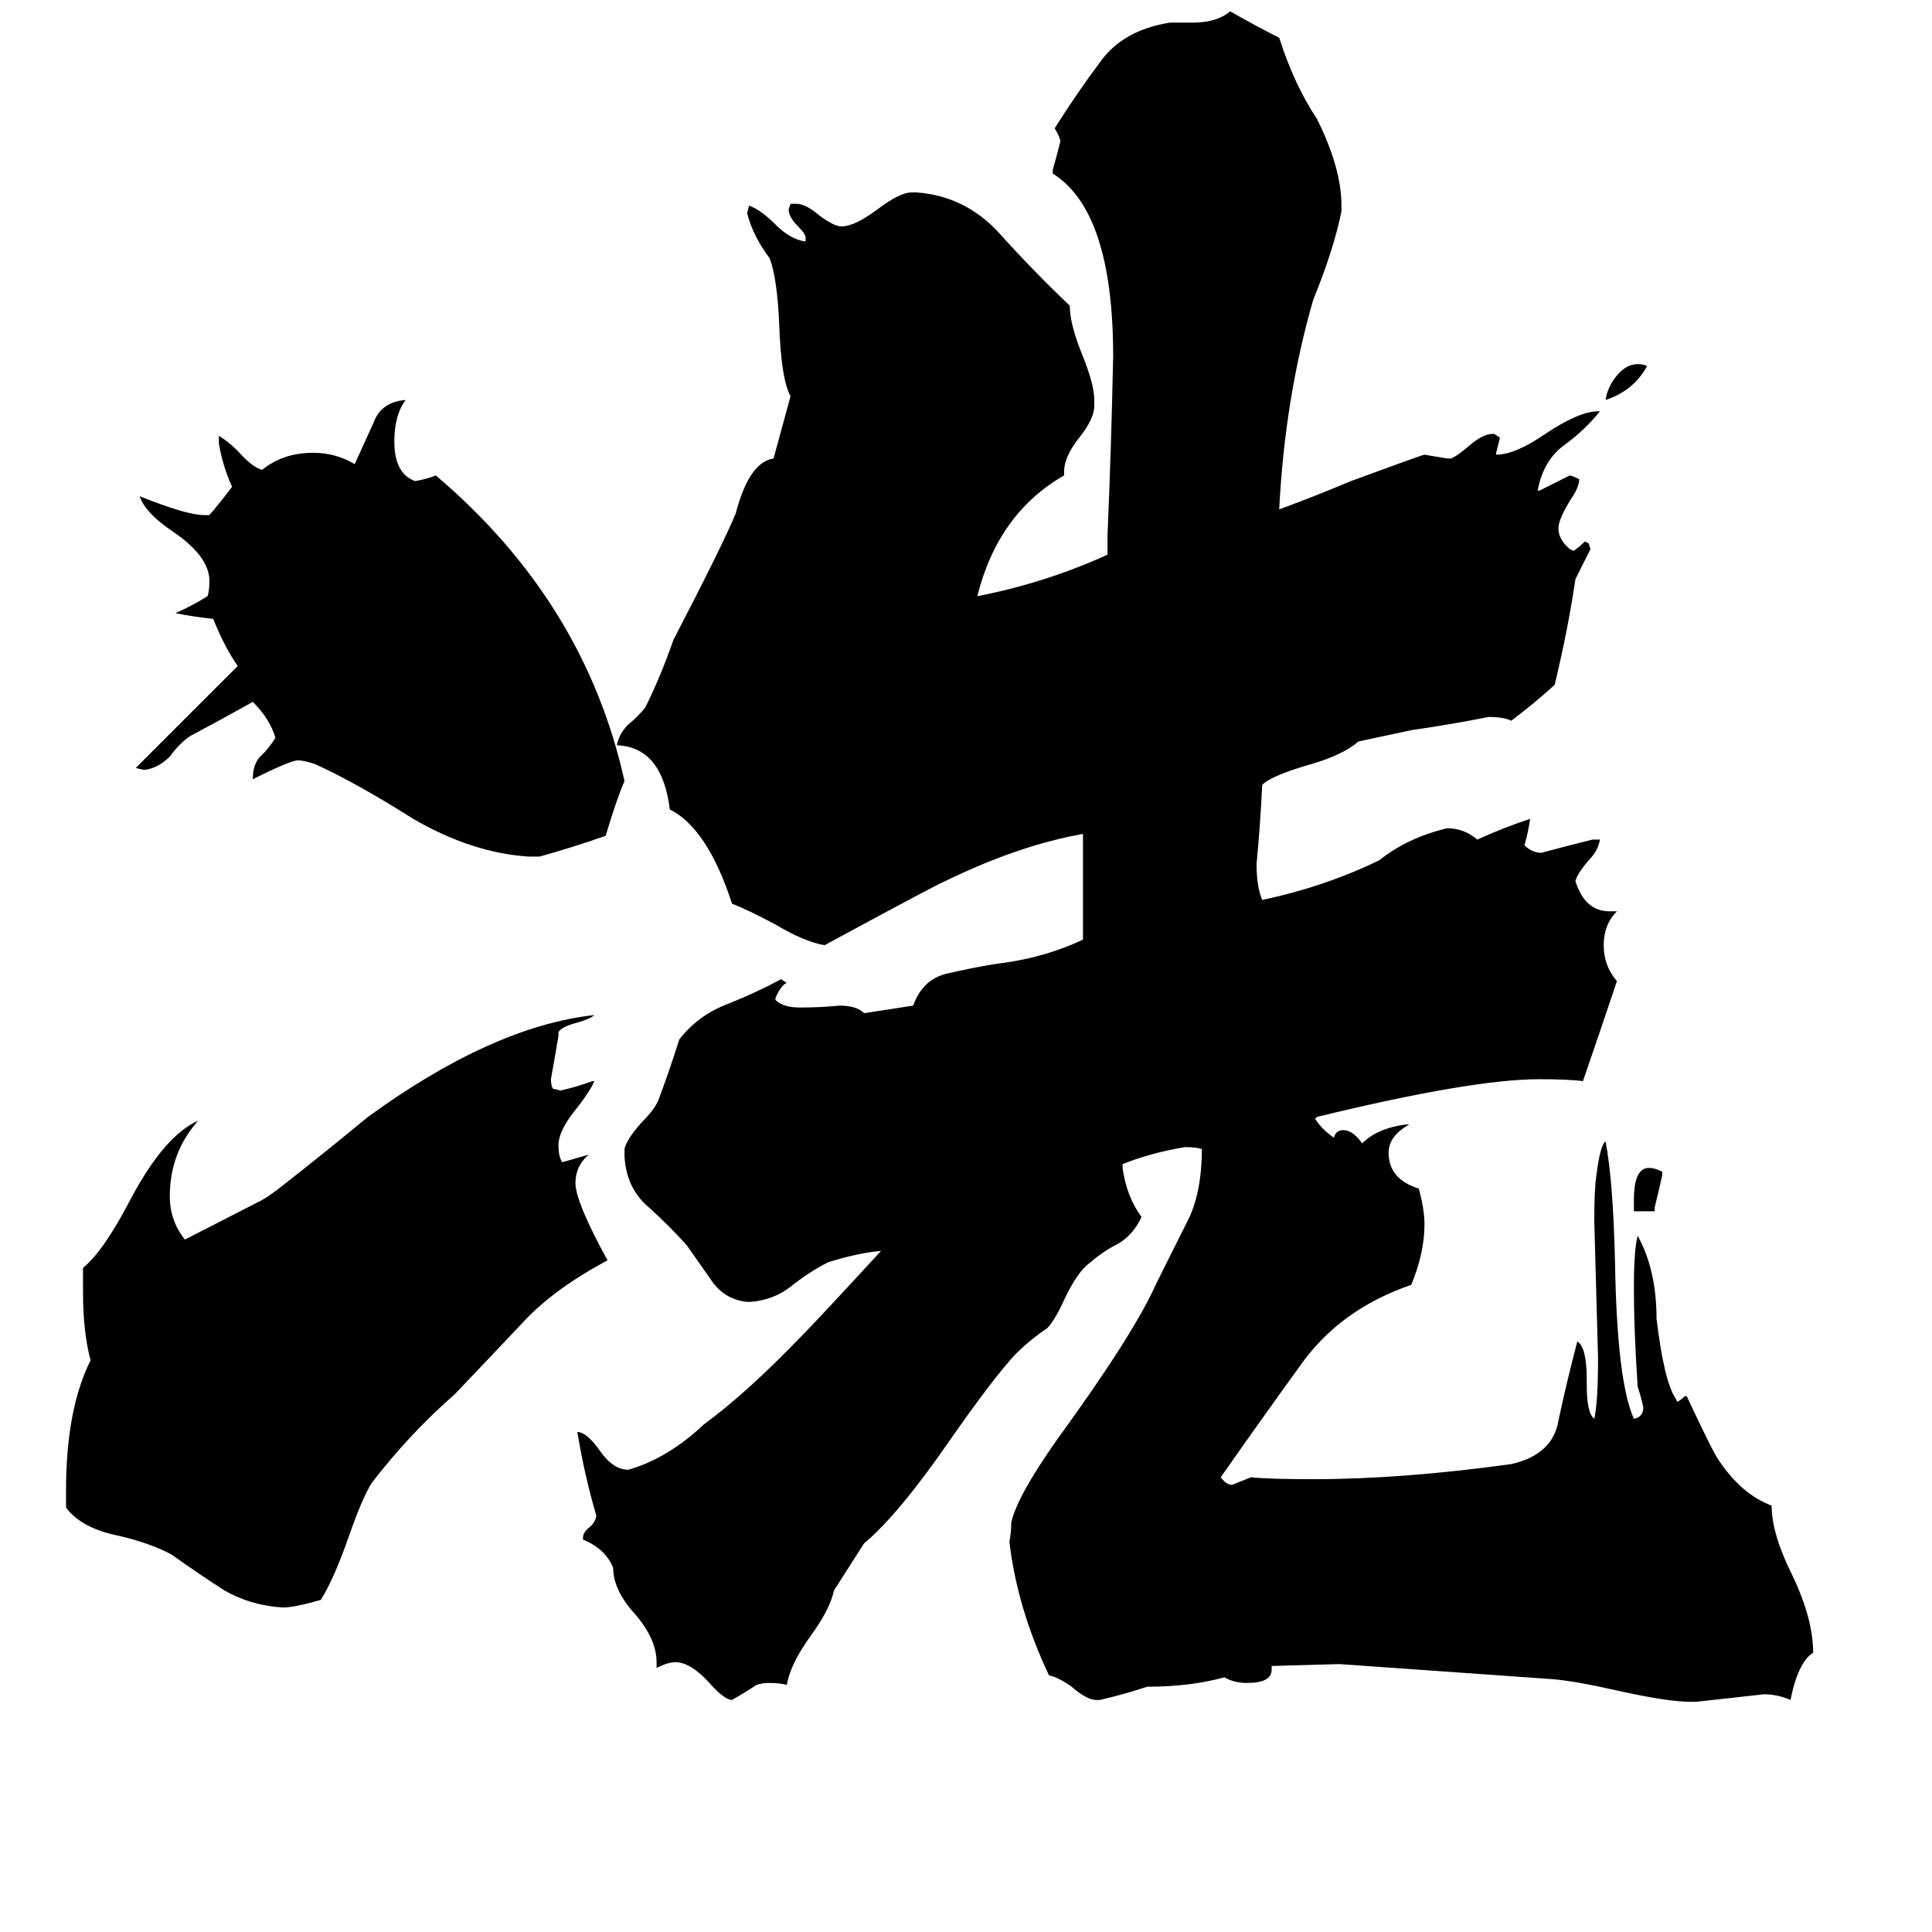 <svg xmlns="http://www.w3.org/2000/svg" viewBox="0 -800 1024 1024">
	<path fill="#000000" d="M286 -346H280Q250 -348 219 -366Q189 -385 167 -395Q161 -397 158 -397Q154 -397 134 -387Q134 -396 139 -400Q143 -404 146 -409Q143 -419 134 -428Q118 -419 101 -410Q95 -406 90 -399Q84 -393 77 -392Q75 -392 72 -393L126 -447Q119 -457 113 -472Q103 -473 93 -475Q102 -479 110 -484Q111 -487 111 -492Q111 -505 92 -518Q77 -528 74 -537Q99 -527 108 -527H111Q117 -534 123 -542Q118 -553 116 -565V-569Q121 -566 126 -561Q134 -552 139 -551Q150 -560 166 -560Q178 -560 188 -554Q193 -565 198 -576Q202 -587 215 -588Q209 -580 209 -566Q209 -549 220 -545Q226 -546 231 -548Q310 -481 331 -386Q327 -377 321 -357Q304 -351 286 -346ZM873 -606Q866 -593 851 -588Q852 -595 857 -601Q862 -607 868 -607Q871 -607 873 -606ZM877 -160V-158H866V-164Q866 -181 874 -181Q877 -181 881 -179V-177Q879 -168 877 -160ZM674 83V85Q674 92 661 92Q654 92 649 89Q631 94 608 94Q596 98 583 101H581Q576 101 568 94Q561 89 556 88Q539 52 535 17Q536 12 536 7Q539 -7 561 -38Q601 -93 613 -120Q622 -138 629 -152Q637 -167 637 -191Q634 -192 628 -192Q610 -189 595 -183V-181Q597 -166 605 -155Q601 -146 593 -141Q585 -137 578 -131Q571 -126 564 -111Q559 -100 555 -96Q546 -90 538 -82Q526 -69 503 -36Q476 3 458 18L442 43Q440 53 429 68Q419 82 417 93Q413 92 408 92Q404 92 401 93Q395 97 388 101Q384 101 376 92Q366 81 358 81Q354 81 348 84V81Q348 69 337 56Q325 43 325 31Q321 21 309 16V15Q309 12 313 9Q316 6 316 3Q310 -17 306 -41Q311 -41 318 -31Q325 -21 333 -21Q354 -27 373 -45Q395 -61 424 -91Q432 -99 467 -137Q455 -136 439 -131Q429 -126 419 -118Q410 -111 398 -110H396Q385 -111 378 -120Q371 -130 364 -140Q355 -150 344 -160Q332 -170 331 -187V-191Q332 -196 340 -205Q347 -212 349 -217Q355 -233 360 -249Q370 -262 386 -268Q401 -274 414 -281L417 -279Q414 -278 411 -271V-270Q415 -266 424 -266Q435 -266 445 -267Q454 -267 458 -263L484 -267Q489 -281 502 -284Q515 -287 527 -289Q553 -292 574 -302V-358Q540 -352 501 -333Q496 -331 437 -299Q426 -301 411 -310Q396 -318 388 -321Q375 -361 355 -371Q351 -404 327 -405Q328 -411 333 -416Q338 -420 342 -425Q350 -441 357 -461Q383 -511 390 -528Q397 -555 410 -557L419 -590Q414 -599 413 -628Q412 -652 408 -663Q399 -675 396 -687L397 -691Q403 -689 411 -681Q419 -673 427 -672V-674Q427 -676 423 -680Q418 -685 418 -689L419 -692H422Q427 -692 434 -686Q442 -680 446 -680Q453 -680 465 -689Q477 -698 483 -698H486Q512 -696 530 -676Q548 -656 567 -638Q567 -628 574 -611Q580 -596 580 -588V-585Q580 -578 572 -568Q564 -558 564 -550V-548Q529 -528 518 -484Q554 -491 587 -506V-516Q589 -563 590 -611Q590 -688 558 -708V-710Q560 -717 562 -725Q562 -727 559 -732Q571 -751 583 -767Q595 -784 620 -788H632Q645 -788 652 -794Q666 -786 678 -780Q686 -755 698 -737Q711 -711 711 -691V-688Q707 -668 696 -641Q681 -589 678 -530Q697 -537 716 -545Q754 -559 755 -559Q761 -558 767 -557H769Q772 -558 779 -564Q786 -570 791 -570H792L795 -568Q794 -564 793 -560V-559Q803 -559 819 -570Q837 -582 847 -582H848Q840 -572 829 -564Q818 -556 815 -540H816Q824 -544 832 -548Q833 -548 837 -546Q837 -542 833 -536Q826 -525 826 -520Q826 -514 832 -509L834 -508Q837 -510 840 -513L842 -512L843 -509Q839 -501 835 -493Q831 -466 824 -437Q813 -427 801 -418Q797 -420 789 -420Q769 -416 748 -413L720 -407Q712 -400 695 -395Q674 -389 669 -384Q668 -363 666 -342Q666 -330 669 -323Q702 -330 731 -344Q746 -356 767 -361Q776 -361 783 -355Q796 -361 811 -366Q810 -359 808 -352Q812 -348 817 -348Q828 -351 844 -355H848Q847 -349 842 -344Q836 -337 835 -333Q840 -317 853 -317H857Q850 -310 850 -299Q850 -288 857 -280Q848 -253 839 -227Q831 -228 816 -228Q780 -228 698 -208L697 -207Q701 -201 707 -197Q708 -201 712 -201Q717 -201 722 -194Q730 -202 745 -204H747Q736 -198 736 -189Q736 -175 752 -170Q755 -159 755 -151Q755 -136 748 -119Q710 -106 689 -76Q668 -47 647 -17Q650 -13 653 -13Q658 -15 663 -17Q673 -16 696 -16Q743 -16 801 -24Q823 -29 826 -47Q830 -66 836 -89Q841 -86 841 -69V-66Q841 -51 845 -48Q847 -57 847 -80Q846 -116 845 -153Q845 -169 846 -176Q848 -193 851 -195Q855 -174 856 -131Q857 -68 866 -48Q871 -49 871 -54Q870 -59 868 -65Q866 -95 866 -117Q866 -138 868 -145Q878 -127 878 -101Q882 -68 888 -59L889 -57Q891 -58 893 -60H894Q908 -30 911 -26Q923 -8 939 -2Q939 13 950 35Q961 58 961 76Q953 81 949 101Q942 98 935 98Q917 100 899 102H896Q884 102 857 96Q835 91 823 90Q767 86 710 82ZM139 -164Q144 -167 149 -171Q172 -189 195 -208Q261 -256 315 -262Q313 -260 306 -258Q298 -256 296 -253V-251Q294 -239 292 -228Q292 -225 293 -223L297 -222Q306 -224 314 -227H315Q313 -222 306 -213Q296 -201 296 -193Q296 -187 298 -184Q305 -186 312 -188Q305 -182 305 -173Q305 -163 322 -132Q294 -117 278 -100Q262 -83 241 -61Q217 -40 197 -14Q192 -6 185 14Q177 37 170 48Q156 52 150 52Q133 51 119 43Q105 34 91 24Q80 18 63 14Q43 10 35 -1V-10Q35 -53 48 -79Q44 -94 44 -115V-128Q55 -137 69 -164Q87 -198 105 -206Q90 -189 90 -166Q90 -153 98 -143Z"/>
</svg>
